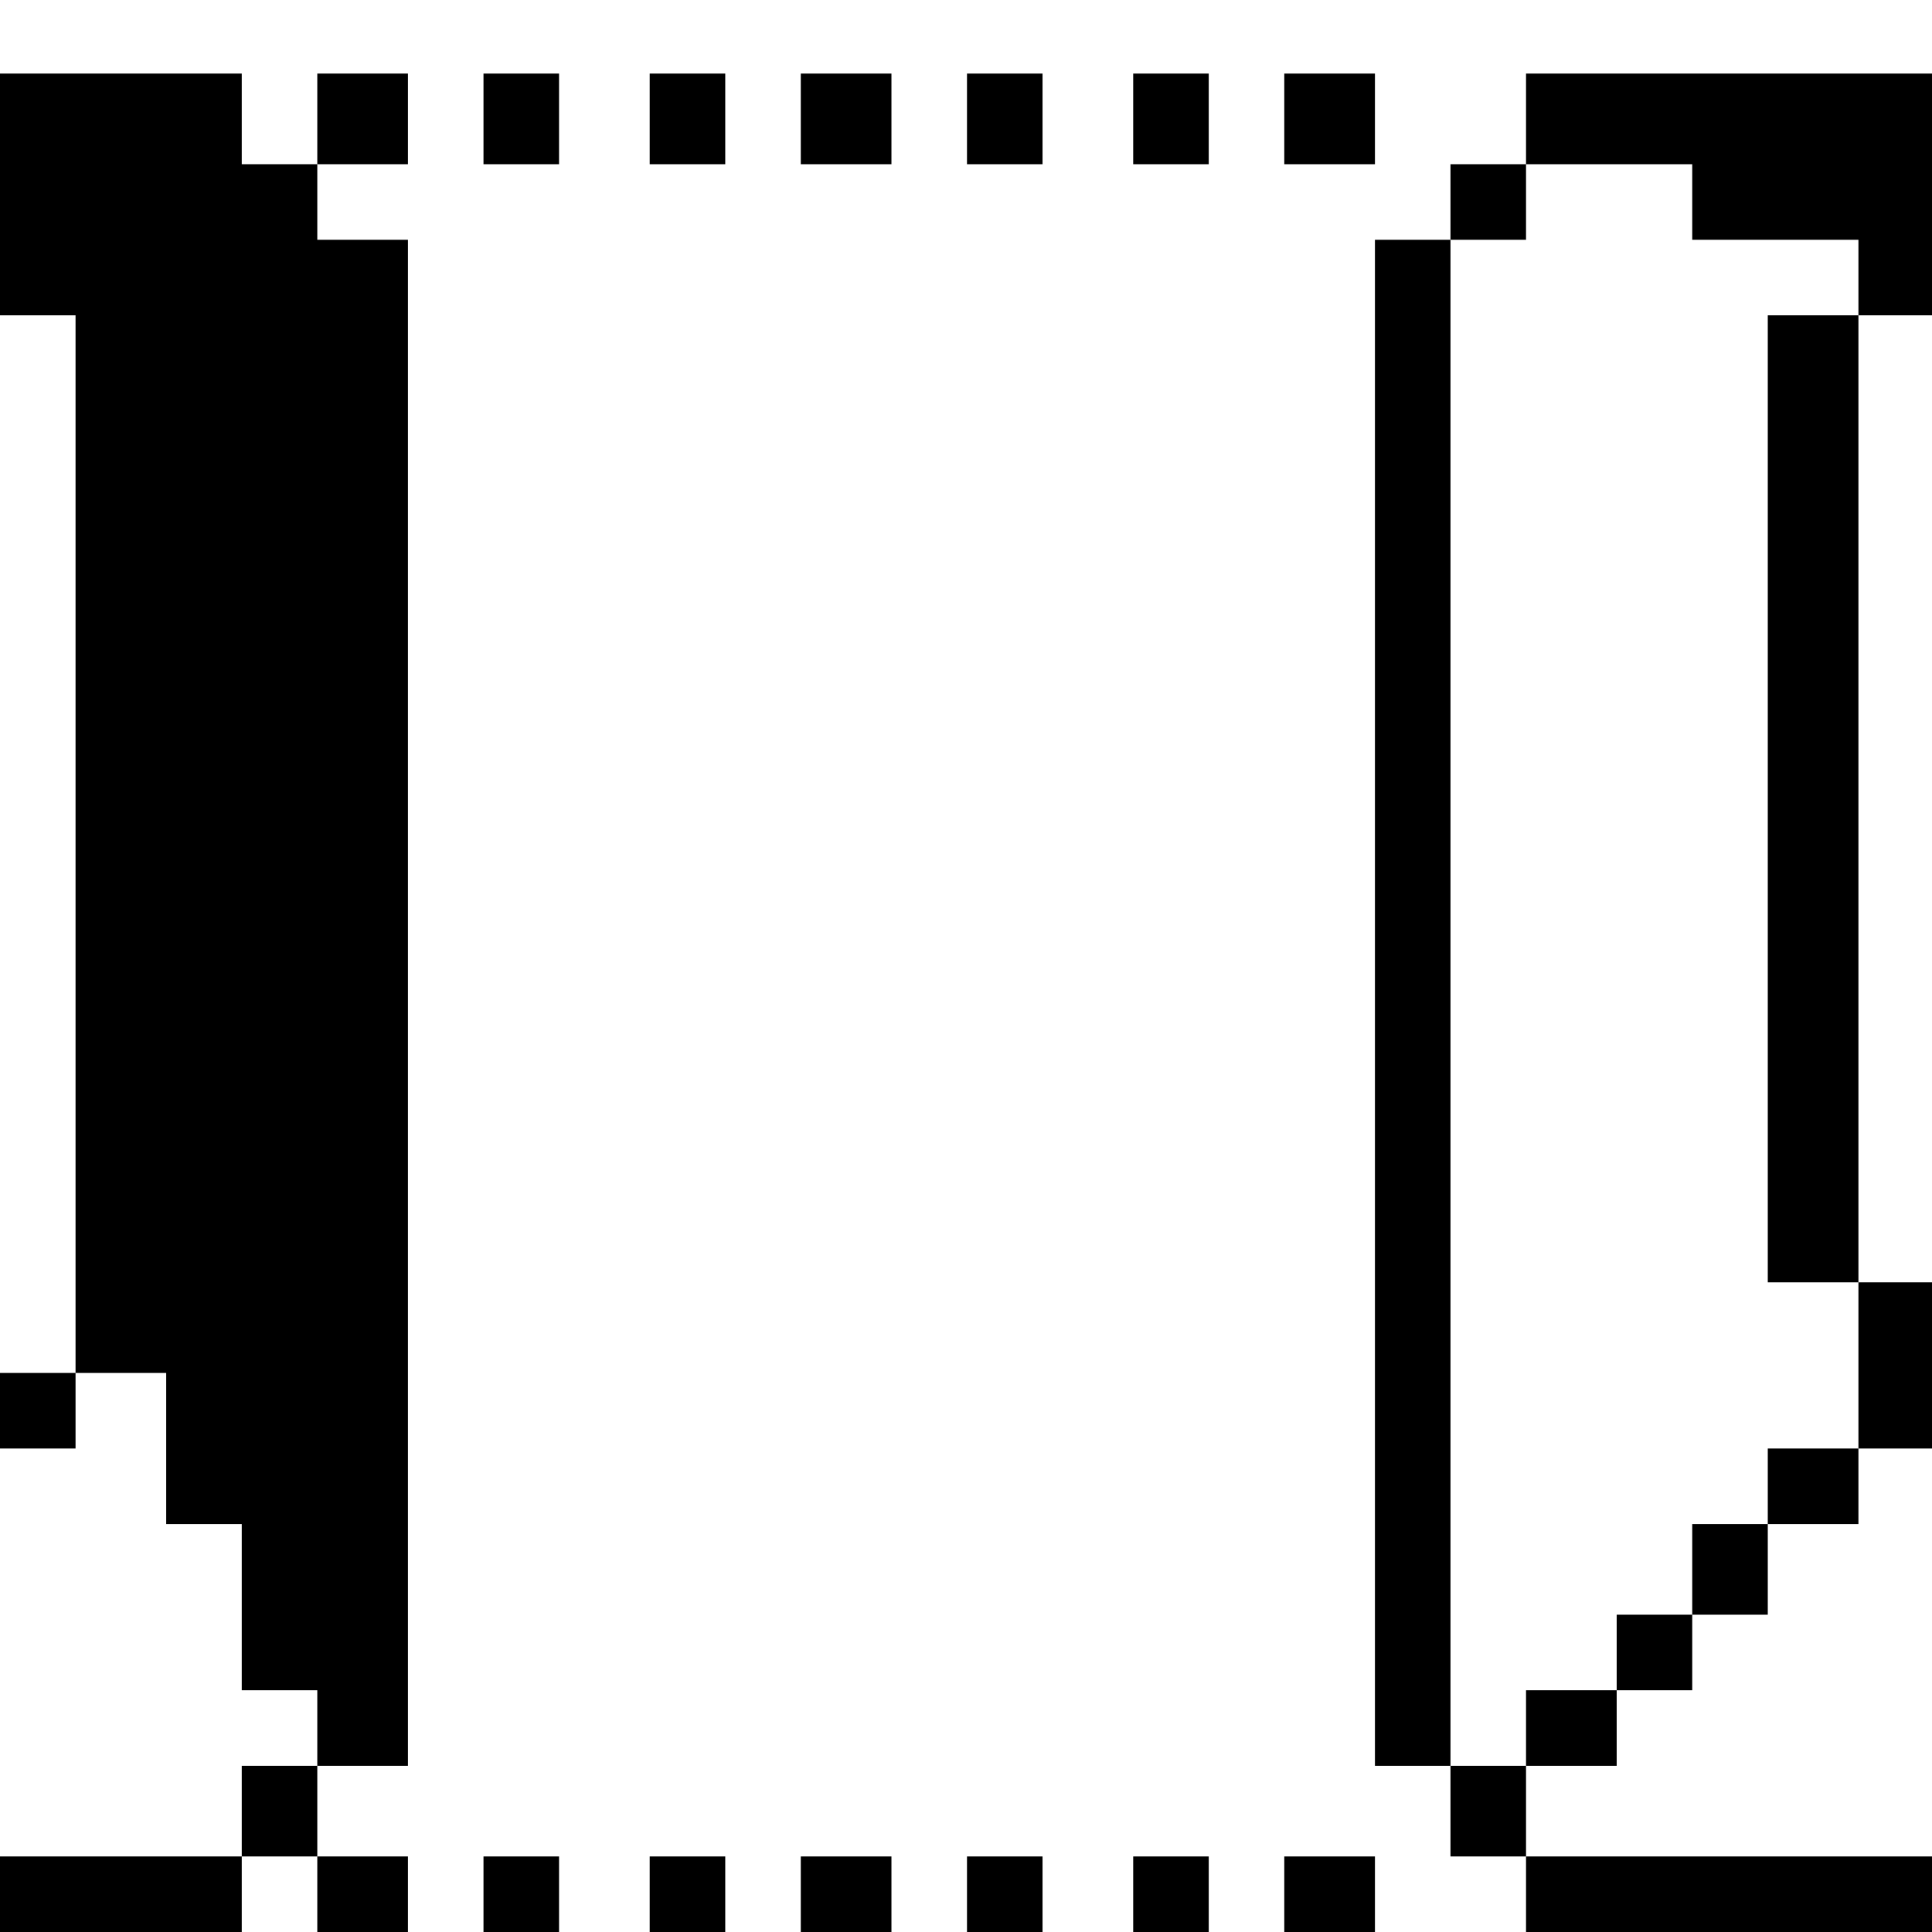 <?xml version="1.0" standalone="no"?>
<!DOCTYPE svg PUBLIC "-//W3C//DTD SVG 20010904//EN"
 "http://www.w3.org/TR/2001/REC-SVG-20010904/DTD/svg10.dtd">
<svg version="1.0" xmlns="http://www.w3.org/2000/svg"
 width="468pt" height="468pt" viewBox="0 0 468 468"
 preserveAspectRatio="xMidYMid meet">
<g transform="translate(0,468) scale(0.366,-0.366)"
fill="#000000" stroke="none">
<path d="M0 1150 l0 -80 25 0 25 0 0 -350 0 -350 -25 0 -25 0 0 -25 0 -25 25
0 25 0 0 25 0 25 30 0 30 0 0 -50 0 -50 25 0 25 0 0 -55 0 -55 25 0 25 0 0
-25 0 -25 -25 0 -25 0 0 -30 0 -30 -80 0 -80 0 0 -25 0 -25 80 0 80 0 0 25 0
25 25 0 25 0 0 -25 0 -25 30 0 30 0 0 25 0 25 -30 0 -30 0 0 30 0 30 30 0 30
0 0 505 0 505 -30 0 -30 0 0 25 0 25 30 0 30 0 0 30 0 30 -30 0 -30 0 0 -30 0
-30 -25 0 -25 0 0 30 0 30 -80 0 -80 0 0 -80z"/>
<path d="M320 1200 l0 -30 25 0 25 0 0 30 0 30 -25 0 -25 0 0 -30z"/>
<path d="M430 1200 l0 -30 25 0 25 0 0 30 0 30 -25 0 -25 0 0 -30z"/>
<path d="M530 1200 l0 -30 30 0 30 0 0 30 0 30 -30 0 -30 0 0 -30z"/>
<path d="M640 1200 l0 -30 25 0 25 0 0 30 0 30 -25 0 -25 0 0 -30z"/>
<path d="M750 1200 l0 -30 25 0 25 0 0 30 0 30 -25 0 -25 0 0 -30z"/>
<path d="M850 1200 l0 -30 30 0 30 0 0 30 0 30 -30 0 -30 0 0 -30z"/>
<path d="M1010 1200 l0 -30 -25 0 -25 0 0 -25 0 -25 -25 0 -25 0 0 -505 0
-505 25 0 25 0 0 -30 0 -30 25 0 25 0 0 -25 0 -25 135 0 135 0 0 25 0 25 -135
0 -135 0 0 30 0 30 30 0 30 0 0 25 0 25 25 0 25 0 0 25 0 25 25 0 25 0 0 30 0
30 30 0 30 0 0 25 0 25 25 0 25 0 0 55 0 55 -25 0 -25 0 0 320 0 320 25 0 25
0 0 80 0 80 -135 0 -135 0 0 -30z m110 -55 l0 -25 55 0 55 0 0 -25 0 -25 -30
0 -30 0 0 -320 0 -320 30 0 30 0 0 -55 0 -55 -30 0 -30 0 0 -25 0 -25 -25 0
-25 0 0 -30 0 -30 -25 0 -25 0 0 -25 0 -25 -30 0 -30 0 0 -25 0 -25 -25 0 -25
0 0 505 0 505 25 0 25 0 0 25 0 25 55 0 55 0 0 -25z"/>
<path d="M320 25 l0 -25 25 0 25 0 0 25 0 25 -25 0 -25 0 0 -25z"/>
<path d="M430 25 l0 -25 25 0 25 0 0 25 0 25 -25 0 -25 0 0 -25z"/>
<path d="M530 25 l0 -25 30 0 30 0 0 25 0 25 -30 0 -30 0 0 -25z"/>
<path d="M640 25 l0 -25 25 0 25 0 0 25 0 25 -25 0 -25 0 0 -25z"/>
<path d="M750 25 l0 -25 25 0 25 0 0 25 0 25 -25 0 -25 0 0 -25z"/>
<path d="M850 25 l0 -25 30 0 30 0 0 25 0 25 -30 0 -30 0 0 -25z"/>
</g>
</svg>
